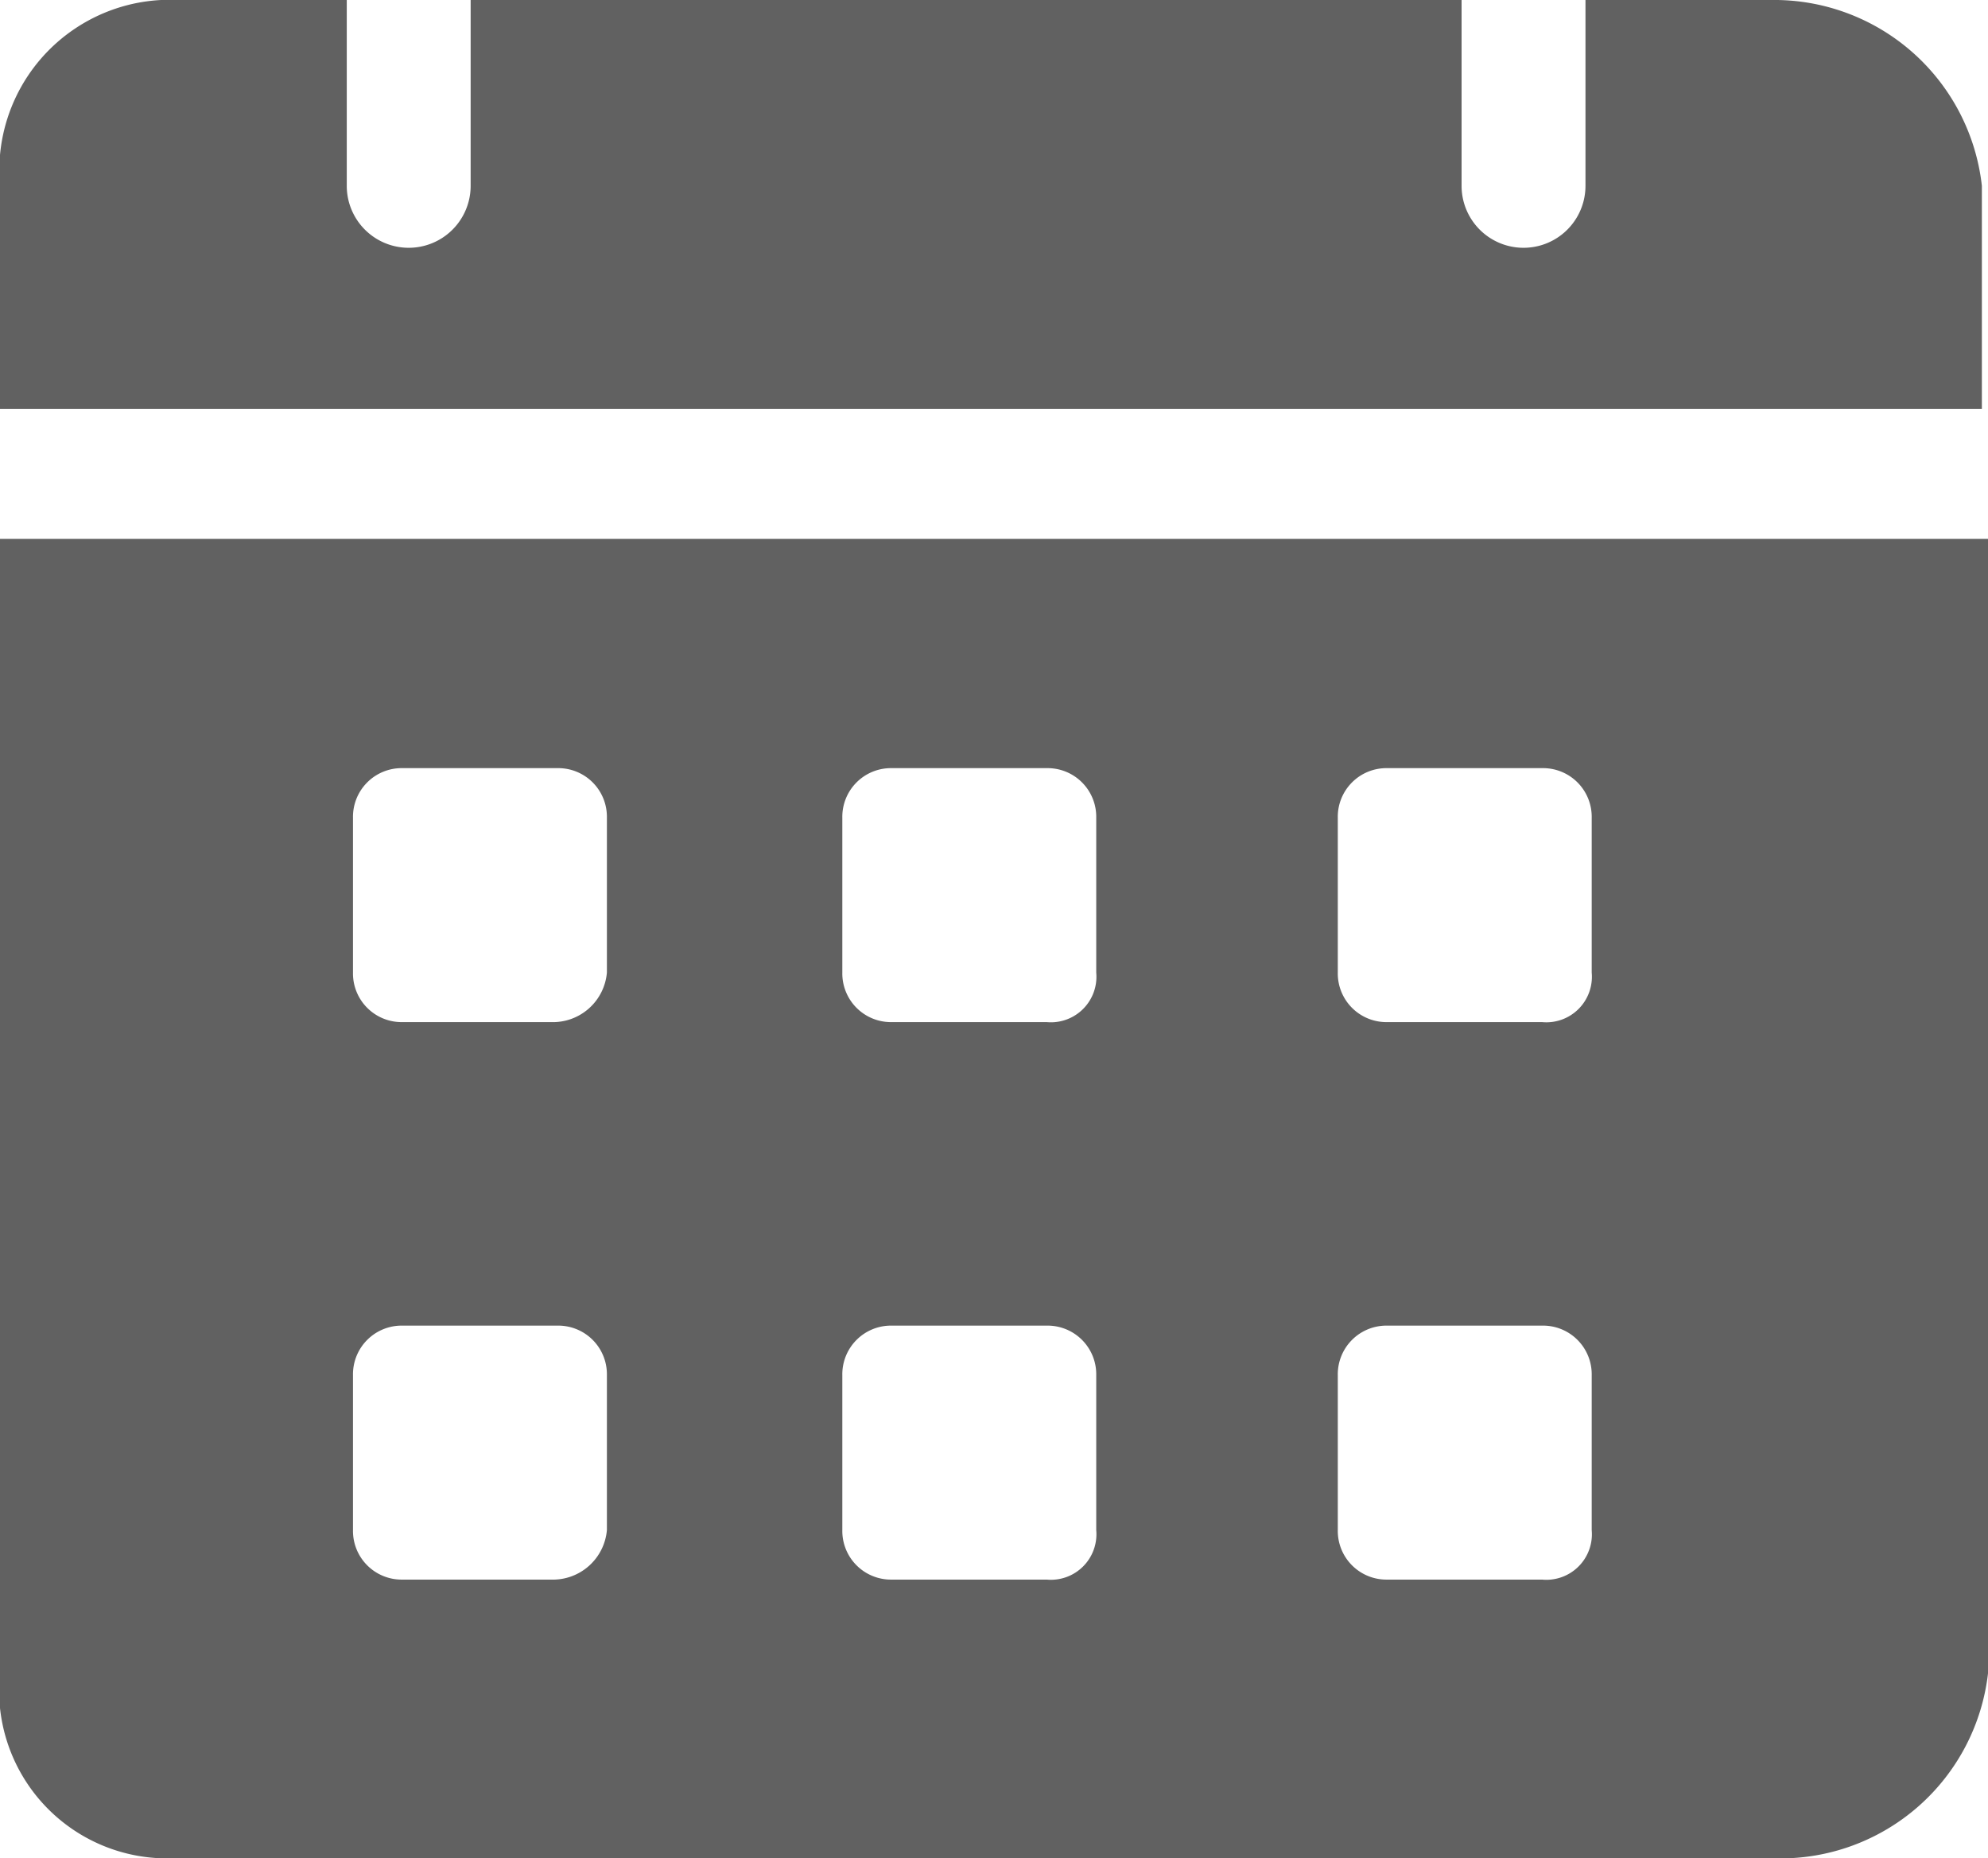 <svg xmlns="http://www.w3.org/2000/svg" width="20.427" height="19.091" viewBox="0 0 20.427 19.091">
  <g id="calendar_15_" data-name="calendar (15)" transform="translate(-1 -2)">
    <path id="Path_29499" data-name="Path 29499" d="M19.2,2H17.291V3.909a.636.636,0,0,1-1.273,0V2H5.836V3.909a.636.636,0,0,1-1.273,0V2H2.655A1.753,1.753,0,0,0,1,3.909V6.2H21.364V3.909A2.147,2.147,0,0,0,19.2,2ZM1,7.536V19.182a1.727,1.727,0,0,0,1.718,1.909H19.264a2.147,2.147,0,0,0,2.164-1.909V7.536ZM6.664,18.227H5.136a.5.5,0,0,1-.509-.509V16.127a.5.5,0,0,1,.509-.509H6.727a.5.5,0,0,1,.509.509v1.591a.557.557,0,0,1-.573.509Zm0-5.727H5.136a.5.5,0,0,1-.509-.509V10.4a.5.5,0,0,1,.509-.509H6.727a.5.5,0,0,1,.509.509v1.591a.557.557,0,0,1-.573.509Zm5.091,5.727H10.164a.5.5,0,0,1-.509-.509V16.127a.5.5,0,0,1,.509-.509h1.591a.5.5,0,0,1,.509.509v1.591A.468.468,0,0,1,11.755,18.227Zm0-5.727H10.164a.5.5,0,0,1-.509-.509V10.4a.5.5,0,0,1,.509-.509h1.591a.5.5,0,0,1,.509.509v1.591A.468.468,0,0,1,11.755,12.5Zm5.091,5.727H15.255a.5.5,0,0,1-.509-.509V16.127a.5.5,0,0,1,.509-.509h1.591a.5.5,0,0,1,.509.509v1.591A.468.468,0,0,1,16.845,18.227Zm0-5.727H15.255a.5.5,0,0,1-.509-.509V10.4a.5.5,0,0,1,.509-.509h1.591a.5.5,0,0,1,.509.509v1.591A.468.468,0,0,1,16.845,12.5Z" transform="translate(0 0)" fill="#616161"/>
  </g>
</svg>
